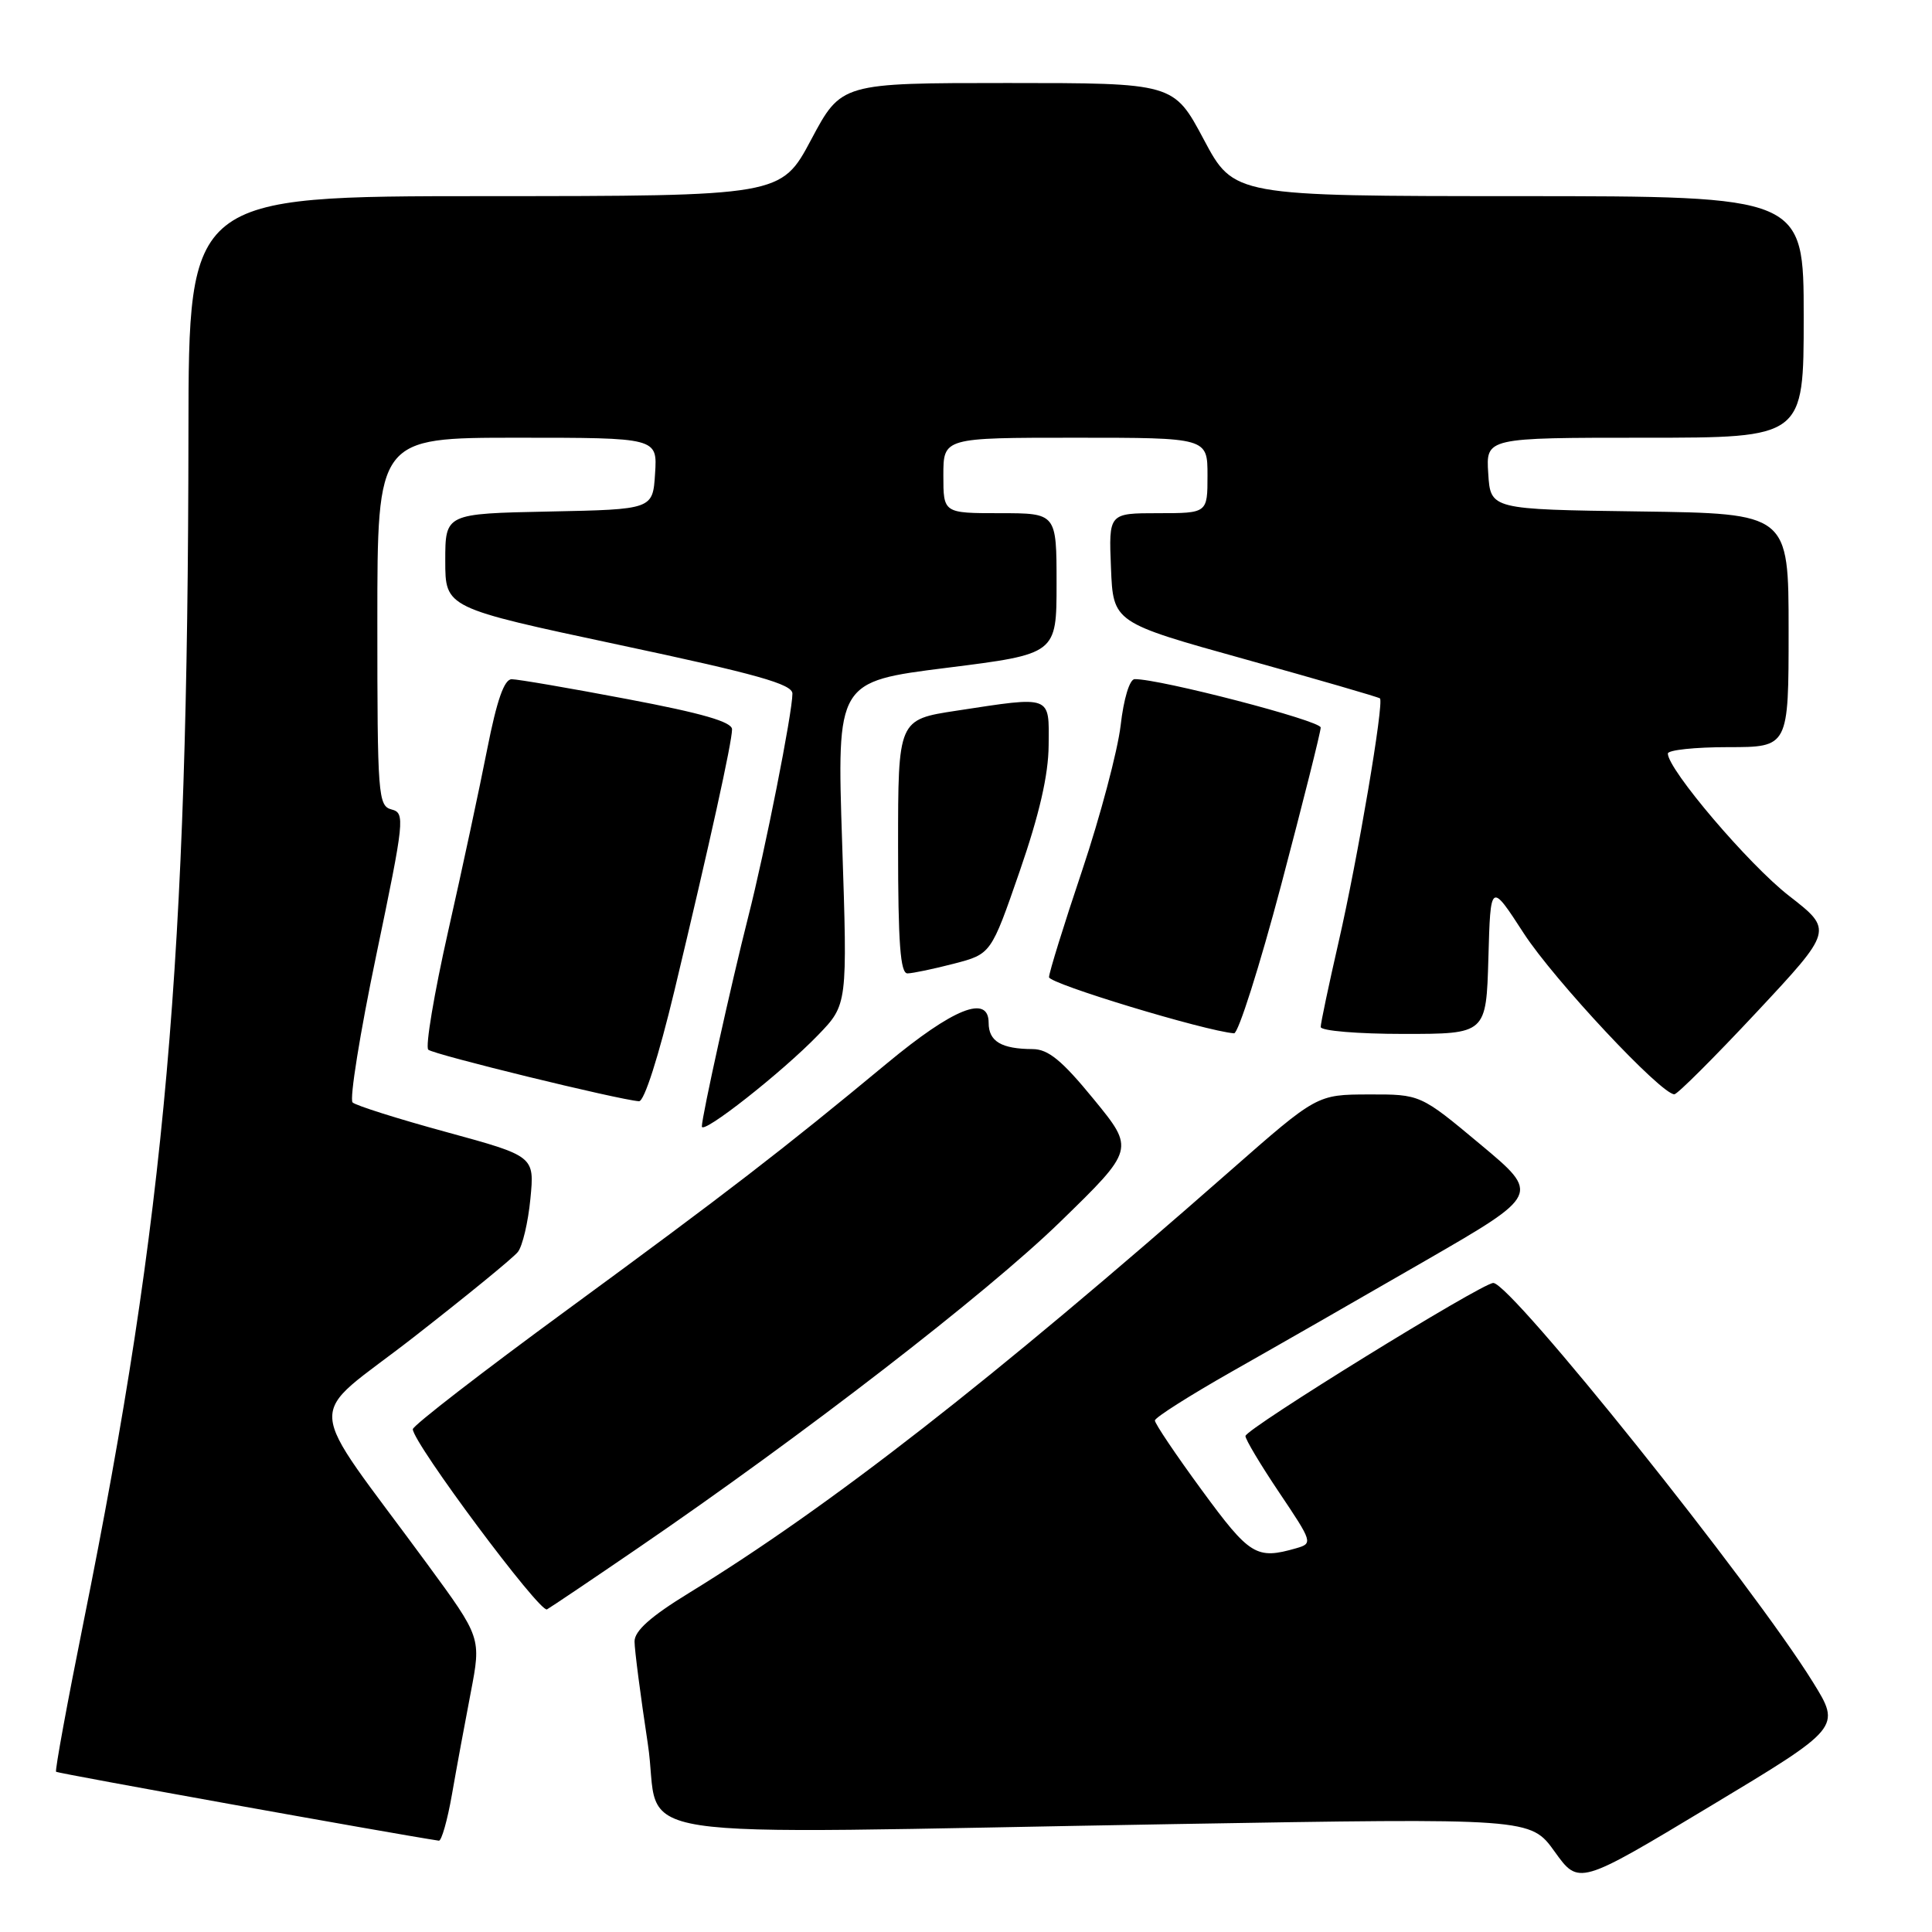 <?xml version="1.0" encoding="UTF-8" standalone="no"?>
<!DOCTYPE svg PUBLIC "-//W3C//DTD SVG 1.1//EN" "http://www.w3.org/Graphics/SVG/1.1/DTD/svg11.dtd" >
<svg xmlns="http://www.w3.org/2000/svg" xmlns:xlink="http://www.w3.org/1999/xlink" version="1.1" viewBox="0 0 256 256">
 <g >
 <path fill="currentColor"
d=" M 240.22 222.89 C 232.21 209.96 200.22 170.00 197.87 170.00 C 196.37 170.00 165.07 189.33 165.03 190.28 C 165.01 190.71 167.03 194.09 169.51 197.78 C 173.93 204.36 173.98 204.51 171.76 205.15 C 166.47 206.67 165.61 206.14 159.25 197.46 C 155.81 192.77 153.01 188.61 153.03 188.22 C 153.05 187.82 157.66 184.90 163.28 181.71 C 168.90 178.53 180.39 171.95 188.80 167.09 C 204.10 158.26 204.10 158.26 196.15 151.63 C 188.21 145.00 188.21 145.00 181.35 145.02 C 174.50 145.04 174.50 145.04 163.00 155.14 C 131.30 182.99 109.98 199.61 91.29 211.08 C 86.23 214.18 84.08 216.09 84.08 217.50 C 84.08 218.60 84.87 224.68 85.83 231.00 C 87.88 244.36 78.99 243.00 155.65 241.70 C 202.80 240.90 202.80 240.90 206.00 245.35 C 209.20 249.81 209.20 249.81 226.57 239.36 C 243.95 228.91 243.95 228.91 240.22 222.89 Z  M 59.89 237.75 C 60.49 234.31 61.61 228.24 62.38 224.25 C 63.77 217.00 63.77 217.00 56.62 207.25 C 40.03 184.63 40.27 188.51 54.74 177.24 C 61.77 171.76 68.02 166.66 68.62 165.89 C 69.23 165.13 69.98 161.96 70.28 158.85 C 70.83 153.20 70.83 153.20 59.17 150.01 C 52.75 148.26 47.15 146.49 46.72 146.08 C 46.29 145.67 47.70 136.88 49.86 126.55 C 53.60 108.62 53.69 107.73 51.89 107.26 C 50.10 106.79 50.00 105.45 50.00 82.38 C 50.00 58.00 50.00 58.00 68.55 58.00 C 87.11 58.00 87.11 58.00 86.80 62.75 C 86.50 67.50 86.50 67.50 72.75 67.78 C 59.00 68.06 59.00 68.06 59.00 74.30 C 59.00 80.54 59.00 80.54 82.00 85.44 C 100.30 89.33 105.00 90.65 105.00 91.91 C 105.00 94.43 101.38 112.72 99.14 121.50 C 96.89 130.36 93.00 147.93 93.00 149.26 C 93.00 150.45 103.66 142.06 108.40 137.15 C 112.30 133.11 112.30 133.11 111.59 111.71 C 110.88 90.32 110.88 90.32 125.44 88.49 C 140.00 86.66 140.00 86.66 140.00 77.33 C 140.00 68.00 140.00 68.00 132.50 68.00 C 125.00 68.00 125.00 68.00 125.00 63.00 C 125.00 58.00 125.00 58.00 142.50 58.00 C 160.00 58.00 160.00 58.00 160.00 63.00 C 160.00 68.00 160.00 68.00 153.46 68.00 C 146.91 68.00 146.91 68.00 147.21 75.24 C 147.50 82.49 147.50 82.49 165.00 87.36 C 174.62 90.04 182.66 92.37 182.85 92.54 C 183.42 93.07 179.91 113.77 177.37 124.83 C 176.07 130.51 175.00 135.57 175.00 136.08 C 175.00 136.59 179.93 137.00 185.97 137.00 C 196.93 137.00 196.93 137.00 197.22 126.94 C 197.50 116.87 197.50 116.87 201.92 123.69 C 205.94 129.87 220.09 145.00 221.86 145.00 C 222.26 145.00 227.16 140.11 232.75 134.13 C 242.91 123.25 242.91 123.25 237.04 118.69 C 231.73 114.57 221.00 101.96 221.00 99.85 C 221.00 99.38 224.60 99.00 229.00 99.00 C 237.00 99.00 237.00 99.00 237.00 83.52 C 237.00 68.04 237.00 68.04 217.25 67.77 C 197.50 67.50 197.50 67.50 197.20 62.75 C 196.89 58.00 196.89 58.00 217.95 58.00 C 239.00 58.00 239.00 58.00 239.00 42.00 C 239.00 26.00 239.00 26.00 201.25 25.99 C 163.50 25.98 163.50 25.98 159.51 18.49 C 155.52 11.00 155.52 11.00 133.50 11.00 C 111.48 11.00 111.48 11.00 107.49 18.49 C 103.50 25.98 103.50 25.98 64.25 25.99 C 25.00 26.00 25.00 26.00 24.97 57.25 C 24.91 127.40 21.96 160.87 11.06 214.98 C 8.90 225.70 7.27 234.60 7.43 234.77 C 7.65 234.98 51.86 242.94 58.15 243.90 C 58.50 243.96 59.29 241.19 59.89 237.75 Z  M 84.50 205.15 C 106.39 190.19 130.71 171.40 140.43 161.95 C 150.36 152.29 150.36 152.29 144.93 145.66 C 140.72 140.51 138.90 139.02 136.83 139.01 C 132.69 138.99 131.00 137.99 131.00 135.53 C 131.00 131.73 126.34 133.59 117.50 140.92 C 103.74 152.33 96.33 158.04 75.19 173.53 C 63.91 181.79 54.68 188.92 54.70 189.38 C 54.75 191.23 71.55 213.78 72.48 213.25 C 73.04 212.93 78.45 209.29 84.50 205.15 Z  M 89.37 131.25 C 94.07 111.62 97.00 98.33 97.00 96.64 C 97.00 95.65 93.01 94.50 83.11 92.63 C 75.48 91.18 68.59 90.00 67.80 90.00 C 66.81 90.00 65.84 92.77 64.56 99.25 C 63.56 104.34 61.23 115.23 59.37 123.45 C 57.52 131.67 56.34 138.71 56.75 139.09 C 57.44 139.73 81.99 145.73 84.67 145.92 C 85.36 145.97 87.26 140.03 89.37 131.25 Z  M 169.77 117.23 C 172.64 106.36 175.00 96.98 175.00 96.40 C 175.00 95.49 153.68 89.95 150.35 89.99 C 149.68 89.99 148.89 92.60 148.49 96.13 C 148.09 99.50 145.80 108.14 143.39 115.34 C 140.97 122.53 139.00 128.90 139.00 129.48 C 139.00 130.34 159.63 136.60 163.52 136.92 C 164.07 136.96 166.89 128.10 169.77 117.23 Z  M 126.41 127.69 C 131.32 126.41 131.32 126.41 135.11 115.46 C 137.72 107.91 138.92 102.71 138.95 98.75 C 139.01 92.07 139.45 92.23 126.75 94.17 C 119.00 95.35 119.00 95.35 119.00 112.17 C 119.00 124.98 119.30 129.00 120.25 128.98 C 120.94 128.97 123.71 128.39 126.41 127.69 Z "/>
</g>
</svg>